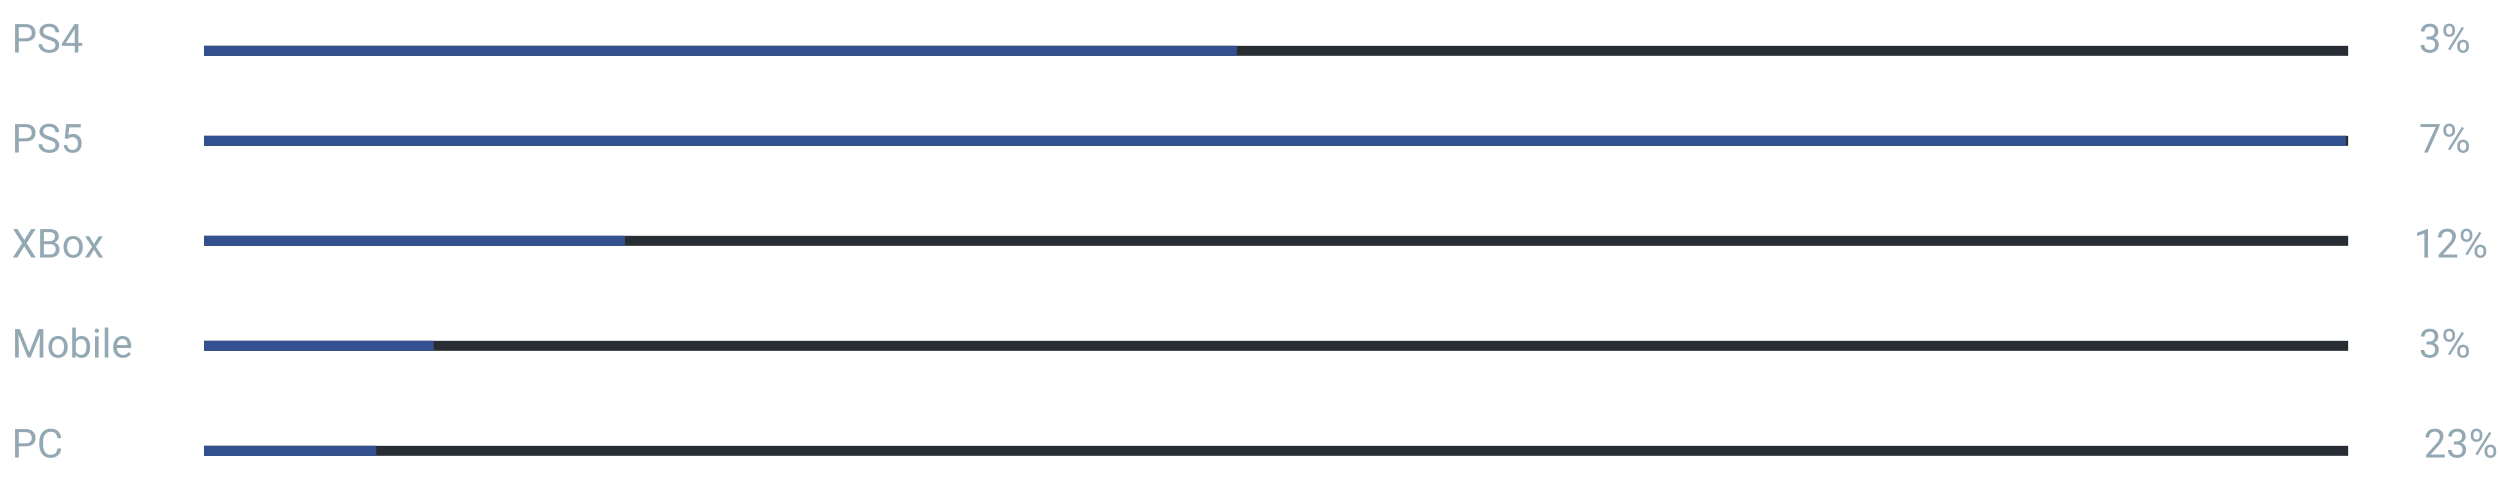 <svg width="500" height="98" viewBox="0 0 500 98" fill="none" xmlns="http://www.w3.org/2000/svg">
<path d="M40.833 91.165V89.165H469.633V91.165H40.833ZM40.833 70.165V68.165H469.633V70.165H40.833ZM40.833 49.165V47.165H469.633V49.165H40.833ZM40.833 29.165V27.165H469.633V29.165H40.833ZM40.833 11.165V9.165H469.633V11.165H40.833Z" fill="#282D33"/>
<path d="M40.833 91.17V89.165H75.254V91.165L40.833 91.17ZM40.833 70.165V68.165H86.728V70.165H40.833ZM40.833 49.165V47.165H124.973V49.165H40.833ZM40.833 29.165V27.165H469.183V29.165H40.833ZM40.833 11.165V9.165H247.359V11.165H40.833Z" fill="#335191"/>
<path d="M3.761 8.273V10.5H3.011V4.812H5.109C5.731 4.812 6.218 4.971 6.57 5.289C6.924 5.607 7.101 6.027 7.101 6.551C7.101 7.103 6.928 7.529 6.581 7.828C6.238 8.125 5.744 8.273 5.101 8.273H3.761ZM3.761 7.66H5.109C5.51 7.66 5.817 7.566 6.031 7.379C6.244 7.189 6.351 6.915 6.351 6.559C6.351 6.22 6.244 5.949 6.031 5.746C5.817 5.543 5.524 5.438 5.152 5.43H3.761V7.66ZM9.734 7.965C9.091 7.78 8.622 7.553 8.328 7.285C8.036 7.014 7.89 6.681 7.89 6.285C7.89 5.837 8.068 5.467 8.425 5.176C8.785 4.882 9.251 4.734 9.824 4.734C10.214 4.734 10.562 4.81 10.867 4.961C11.174 5.112 11.411 5.32 11.578 5.586C11.747 5.852 11.832 6.142 11.832 6.457H11.078C11.078 6.113 10.968 5.844 10.749 5.648C10.531 5.451 10.222 5.352 9.824 5.352C9.454 5.352 9.165 5.434 8.956 5.598C8.751 5.759 8.648 5.984 8.648 6.273C8.648 6.505 8.746 6.702 8.941 6.863C9.139 7.022 9.473 7.168 9.945 7.301C10.419 7.434 10.789 7.581 11.054 7.742C11.322 7.901 11.52 8.087 11.648 8.301C11.778 8.514 11.843 8.766 11.843 9.055C11.843 9.516 11.664 9.885 11.304 10.164C10.945 10.44 10.464 10.578 9.863 10.578C9.472 10.578 9.108 10.504 8.769 10.355C8.43 10.204 8.169 9.999 7.984 9.738C7.802 9.478 7.71 9.182 7.71 8.852H8.464C8.464 9.195 8.591 9.467 8.843 9.668C9.098 9.866 9.438 9.965 9.863 9.965C10.259 9.965 10.562 9.884 10.773 9.723C10.984 9.561 11.089 9.341 11.089 9.062C11.089 8.784 10.992 8.569 10.796 8.418C10.601 8.264 10.247 8.113 9.734 7.965ZM15.671 8.59H16.46V9.18H15.671V10.5H14.945V9.18H12.355V8.754L14.902 4.812H15.671V8.59ZM13.175 8.59H14.945V5.801L14.859 5.957L13.175 8.59Z" fill="#93A8B3"/>
<path d="M3.761 28.273V30.5H3.011V24.812H5.109C5.731 24.812 6.218 24.971 6.57 25.289C6.924 25.607 7.101 26.027 7.101 26.551C7.101 27.103 6.928 27.529 6.581 27.828C6.238 28.125 5.744 28.273 5.101 28.273H3.761ZM3.761 27.66H5.109C5.51 27.66 5.817 27.566 6.031 27.379C6.244 27.189 6.351 26.915 6.351 26.559C6.351 26.22 6.244 25.949 6.031 25.746C5.817 25.543 5.524 25.438 5.152 25.43H3.761V27.66ZM9.734 27.965C9.091 27.78 8.622 27.553 8.328 27.285C8.036 27.014 7.89 26.681 7.89 26.285C7.89 25.837 8.068 25.467 8.425 25.176C8.785 24.881 9.251 24.734 9.824 24.734C10.214 24.734 10.562 24.81 10.867 24.961C11.174 25.112 11.411 25.32 11.578 25.586C11.747 25.852 11.832 26.142 11.832 26.457H11.078C11.078 26.113 10.968 25.844 10.749 25.648C10.531 25.451 10.222 25.352 9.824 25.352C9.454 25.352 9.165 25.434 8.956 25.598C8.751 25.759 8.648 25.984 8.648 26.273C8.648 26.505 8.746 26.702 8.941 26.863C9.139 27.022 9.473 27.168 9.945 27.301C10.419 27.434 10.789 27.581 11.054 27.742C11.322 27.901 11.52 28.087 11.648 28.301C11.778 28.514 11.843 28.766 11.843 29.055C11.843 29.516 11.664 29.885 11.304 30.164C10.945 30.44 10.464 30.578 9.863 30.578C9.472 30.578 9.108 30.504 8.769 30.355C8.43 30.204 8.169 29.999 7.984 29.738C7.802 29.478 7.71 29.182 7.71 28.852H8.464C8.464 29.195 8.591 29.467 8.843 29.668C9.098 29.866 9.438 29.965 9.863 29.965C10.259 29.965 10.562 29.884 10.773 29.723C10.984 29.561 11.089 29.341 11.089 29.062C11.089 28.784 10.992 28.569 10.796 28.418C10.601 28.264 10.247 28.113 9.734 27.965ZM12.953 27.648L13.242 24.812H16.156V25.48H13.855L13.683 27.031C13.962 26.867 14.278 26.785 14.632 26.785C15.15 26.785 15.562 26.957 15.867 27.301C16.171 27.642 16.324 28.104 16.324 28.688C16.324 29.273 16.165 29.736 15.847 30.074C15.532 30.41 15.091 30.578 14.523 30.578C14.02 30.578 13.61 30.439 13.292 30.16C12.975 29.881 12.794 29.496 12.749 29.004H13.433C13.477 29.329 13.593 29.576 13.781 29.742C13.968 29.906 14.216 29.988 14.523 29.988C14.859 29.988 15.122 29.874 15.312 29.645C15.505 29.415 15.601 29.099 15.601 28.695C15.601 28.315 15.497 28.01 15.289 27.781C15.083 27.549 14.808 27.434 14.464 27.434C14.149 27.434 13.902 27.503 13.722 27.641L13.531 27.797L12.953 27.648Z" fill="#93A8B3"/>
<path d="M4.867 47.992L6.23 45.812H7.113L5.316 48.633L7.156 51.5H6.265L4.867 49.281L3.46 51.5H2.574L4.417 48.633L2.617 45.812H3.496L4.867 47.992ZM8.027 51.5V45.812H9.886C10.503 45.812 10.967 45.94 11.277 46.195C11.589 46.45 11.745 46.828 11.745 47.328C11.745 47.594 11.67 47.829 11.519 48.035C11.368 48.238 11.162 48.396 10.902 48.508C11.209 48.594 11.451 48.758 11.628 49C11.808 49.24 11.898 49.526 11.898 49.859C11.898 50.37 11.732 50.771 11.402 51.062C11.071 51.354 10.604 51.5 9.999 51.5H8.027ZM8.777 48.84V50.887H10.015C10.364 50.887 10.639 50.797 10.839 50.617C11.042 50.435 11.144 50.185 11.144 49.867C11.144 49.182 10.772 48.84 10.027 48.84H8.777ZM8.777 48.238H9.91C10.238 48.238 10.499 48.156 10.695 47.992C10.893 47.828 10.992 47.605 10.992 47.324C10.992 47.012 10.9 46.785 10.718 46.645C10.536 46.501 10.259 46.43 9.886 46.43H8.777V48.238ZM12.707 49.348C12.707 48.934 12.787 48.561 12.949 48.23C13.113 47.9 13.339 47.645 13.628 47.465C13.92 47.285 14.252 47.195 14.624 47.195C15.2 47.195 15.665 47.395 16.019 47.793C16.376 48.191 16.554 48.721 16.554 49.383V49.434C16.554 49.845 16.475 50.215 16.316 50.543C16.16 50.868 15.934 51.122 15.64 51.305C15.348 51.487 15.012 51.578 14.632 51.578C14.059 51.578 13.595 51.379 13.238 50.98C12.884 50.582 12.707 50.055 12.707 49.398V49.348ZM13.433 49.434C13.433 49.902 13.541 50.279 13.757 50.562C13.976 50.846 14.268 50.988 14.632 50.988C14.999 50.988 15.291 50.845 15.507 50.559C15.723 50.27 15.832 49.866 15.832 49.348C15.832 48.884 15.721 48.509 15.499 48.223C15.281 47.934 14.989 47.789 14.624 47.789C14.268 47.789 13.98 47.931 13.761 48.215C13.542 48.499 13.433 48.905 13.433 49.434ZM18.792 48.816L19.73 47.273H20.574L19.191 49.363L20.617 51.5H19.781L18.804 49.918L17.828 51.5H16.988L18.413 49.363L17.031 47.273H17.867L18.792 48.816Z" fill="#93A8B3"/>
<path d="M3.98 65.812L5.839 70.453L7.699 65.812H8.671V71.5H7.921V69.285L7.992 66.894L6.124 71.5H5.55L3.687 66.906L3.761 69.285V71.5H3.011V65.812H3.98ZM9.691 69.348C9.691 68.934 9.772 68.561 9.933 68.231C10.097 67.9 10.324 67.644 10.613 67.465C10.904 67.285 11.236 67.195 11.609 67.195C12.184 67.195 12.649 67.394 13.003 67.793C13.36 68.191 13.539 68.721 13.539 69.383V69.434C13.539 69.845 13.459 70.215 13.3 70.543C13.144 70.868 12.919 71.122 12.624 71.305C12.333 71.487 11.997 71.578 11.617 71.578C11.044 71.578 10.579 71.379 10.222 70.981C9.868 70.582 9.691 70.055 9.691 69.398V69.348ZM10.417 69.434C10.417 69.902 10.525 70.279 10.742 70.562C10.96 70.846 11.252 70.988 11.617 70.988C11.984 70.988 12.275 70.845 12.492 70.559C12.708 70.269 12.816 69.866 12.816 69.348C12.816 68.884 12.705 68.509 12.484 68.223C12.265 67.934 11.973 67.789 11.609 67.789C11.252 67.789 10.964 67.931 10.745 68.215C10.527 68.499 10.417 68.905 10.417 69.434ZM18.023 69.434C18.023 70.079 17.875 70.599 17.578 70.992C17.281 71.383 16.882 71.578 16.382 71.578C15.848 71.578 15.436 71.389 15.144 71.012L15.109 71.5H14.445V65.5H15.167V67.738C15.459 67.376 15.861 67.195 16.375 67.195C16.887 67.195 17.29 67.389 17.581 67.777C17.876 68.165 18.023 68.697 18.023 69.371V69.434ZM17.3 69.352C17.3 68.859 17.205 68.479 17.015 68.211C16.825 67.943 16.552 67.809 16.195 67.809C15.718 67.809 15.376 68.03 15.167 68.473V70.301C15.389 70.743 15.734 70.965 16.203 70.965C16.549 70.965 16.819 70.831 17.011 70.562C17.204 70.294 17.3 69.891 17.3 69.352ZM19.722 71.5H19V67.273H19.722V71.5ZM18.941 66.152C18.941 66.035 18.976 65.936 19.046 65.856C19.119 65.775 19.226 65.734 19.367 65.734C19.507 65.734 19.614 65.775 19.687 65.856C19.76 65.936 19.796 66.035 19.796 66.152C19.796 66.269 19.76 66.367 19.687 66.445C19.614 66.523 19.507 66.562 19.367 66.562C19.226 66.562 19.119 66.523 19.046 66.445C18.976 66.367 18.941 66.269 18.941 66.152ZM21.667 71.5H20.945V65.5H21.667V71.5ZM24.581 71.578C24.009 71.578 23.542 71.391 23.183 71.016C22.824 70.638 22.644 70.134 22.644 69.504V69.371C22.644 68.952 22.723 68.578 22.882 68.25C23.044 67.919 23.268 67.662 23.554 67.477C23.843 67.289 24.156 67.195 24.492 67.195C25.041 67.195 25.468 67.376 25.773 67.738C26.078 68.1 26.23 68.618 26.23 69.293V69.594H23.367C23.377 70.01 23.498 70.348 23.73 70.606C23.964 70.861 24.261 70.988 24.62 70.988C24.876 70.988 25.092 70.936 25.269 70.832C25.446 70.728 25.601 70.59 25.734 70.418L26.175 70.762C25.821 71.306 25.29 71.578 24.581 71.578ZM24.492 67.789C24.2 67.789 23.955 67.896 23.757 68.109C23.559 68.32 23.437 68.617 23.39 69H25.507V68.945C25.486 68.578 25.387 68.294 25.21 68.094C25.033 67.891 24.794 67.789 24.492 67.789Z" fill="#93A8B3"/>
<path d="M3.761 89.273V91.5H3.011V85.812H5.109C5.731 85.812 6.218 85.971 6.57 86.289C6.924 86.607 7.101 87.027 7.101 87.551C7.101 88.103 6.928 88.529 6.581 88.828C6.238 89.125 5.744 89.273 5.101 89.273H3.761ZM3.761 88.66H5.109C5.51 88.66 5.817 88.566 6.031 88.379C6.244 88.189 6.351 87.915 6.351 87.559C6.351 87.22 6.244 86.949 6.031 86.746C5.817 86.543 5.524 86.438 5.152 86.43H3.761V88.66ZM12.242 89.695C12.171 90.297 11.949 90.762 11.574 91.09C11.201 91.415 10.705 91.578 10.085 91.578C9.414 91.578 8.874 91.337 8.468 90.856C8.065 90.374 7.863 89.729 7.863 88.922V88.375C7.863 87.846 7.956 87.382 8.144 86.981C8.334 86.579 8.602 86.272 8.949 86.059C9.295 85.842 9.696 85.734 10.152 85.734C10.756 85.734 11.24 85.904 11.605 86.242C11.97 86.578 12.182 87.044 12.242 87.641H11.488C11.423 87.188 11.281 86.859 11.062 86.656C10.846 86.453 10.542 86.352 10.152 86.352C9.673 86.352 9.296 86.529 9.023 86.883C8.752 87.237 8.617 87.741 8.617 88.394V88.945C8.617 89.562 8.746 90.053 9.003 90.418C9.261 90.783 9.622 90.965 10.085 90.965C10.502 90.965 10.821 90.871 11.042 90.684C11.266 90.493 11.415 90.164 11.488 89.695H12.242Z" fill="#93A8B3"/>
<path d="M485.3 7.305H485.843C486.185 7.299 486.453 7.21 486.648 7.035C486.843 6.861 486.941 6.625 486.941 6.328C486.941 5.661 486.609 5.328 485.945 5.328C485.632 5.328 485.382 5.418 485.195 5.598C485.01 5.775 484.918 6.01 484.918 6.305H484.195C484.195 5.854 484.359 5.48 484.687 5.184C485.018 4.884 485.437 4.734 485.945 4.734C486.481 4.734 486.902 4.876 487.207 5.16C487.511 5.444 487.664 5.839 487.664 6.344C487.664 6.591 487.583 6.831 487.422 7.062C487.263 7.294 487.045 7.467 486.769 7.582C487.082 7.681 487.323 7.845 487.492 8.074C487.664 8.303 487.75 8.583 487.75 8.914C487.75 9.424 487.583 9.829 487.25 10.129C486.916 10.428 486.483 10.578 485.949 10.578C485.415 10.578 484.98 10.434 484.644 10.145C484.311 9.855 484.144 9.474 484.144 9H484.871C484.871 9.299 484.968 9.539 485.164 9.719C485.359 9.898 485.621 9.988 485.949 9.988C486.298 9.988 486.565 9.897 486.75 9.715C486.935 9.533 487.027 9.271 487.027 8.93C487.027 8.599 486.925 8.345 486.722 8.168C486.519 7.991 486.226 7.9 485.843 7.895H485.3V7.305ZM488.679 5.906C488.679 5.565 488.787 5.284 489.004 5.062C489.222 4.841 489.502 4.73 489.843 4.73C490.19 4.73 490.47 4.842 490.683 5.066C490.899 5.288 491.007 5.576 491.007 5.93V6.207C491.007 6.551 490.898 6.832 490.679 7.051C490.463 7.267 490.187 7.375 489.851 7.375C489.513 7.375 489.233 7.267 489.011 7.051C488.79 6.832 488.679 6.542 488.679 6.18V5.906ZM489.218 6.207C489.218 6.41 489.276 6.578 489.39 6.711C489.505 6.841 489.659 6.906 489.851 6.906C490.036 6.906 490.185 6.842 490.297 6.715C490.411 6.587 490.468 6.413 490.468 6.191V5.906C490.468 5.703 490.412 5.535 490.3 5.402C490.188 5.27 490.036 5.203 489.843 5.203C489.651 5.203 489.498 5.27 489.386 5.402C489.274 5.535 489.218 5.708 489.218 5.922V6.207ZM491.449 9.105C491.449 8.764 491.557 8.484 491.773 8.266C491.992 8.044 492.272 7.934 492.613 7.934C492.954 7.934 493.234 8.043 493.453 8.262C493.672 8.48 493.781 8.771 493.781 9.133V9.41C493.781 9.751 493.672 10.033 493.453 10.254C493.237 10.473 492.959 10.582 492.621 10.582C492.282 10.582 492.002 10.474 491.781 10.258C491.56 10.039 491.449 9.749 491.449 9.387V9.105ZM491.988 9.41C491.988 9.616 492.045 9.785 492.16 9.918C492.274 10.048 492.428 10.113 492.621 10.113C492.808 10.113 492.958 10.05 493.07 9.922C493.182 9.792 493.238 9.616 493.238 9.395V9.105C493.238 8.9 493.181 8.732 493.066 8.602C492.954 8.471 492.803 8.406 492.613 8.406C492.428 8.406 492.277 8.471 492.16 8.602C492.045 8.729 491.988 8.902 491.988 9.121V9.41ZM490.015 10.07L489.605 9.812L492.382 5.367L492.793 5.625L490.015 10.07Z" fill="#93A8B3"/>
<path d="M487.922 25.219L485.566 30.5H484.808L487.156 25.406H484.078V24.812H487.922V25.219ZM488.679 25.906C488.679 25.565 488.787 25.284 489.004 25.062C489.222 24.841 489.502 24.73 489.843 24.73C490.19 24.73 490.47 24.842 490.683 25.066C490.899 25.288 491.007 25.576 491.007 25.93V26.207C491.007 26.551 490.898 26.832 490.679 27.051C490.463 27.267 490.187 27.375 489.851 27.375C489.513 27.375 489.233 27.267 489.011 27.051C488.79 26.832 488.679 26.542 488.679 26.18V25.906ZM489.218 26.207C489.218 26.41 489.276 26.578 489.39 26.711C489.505 26.841 489.659 26.906 489.851 26.906C490.036 26.906 490.185 26.842 490.297 26.715C490.411 26.587 490.468 26.413 490.468 26.191V25.906C490.468 25.703 490.412 25.535 490.3 25.402C490.188 25.27 490.036 25.203 489.843 25.203C489.651 25.203 489.498 25.27 489.386 25.402C489.274 25.535 489.218 25.708 489.218 25.922V26.207ZM491.449 29.105C491.449 28.764 491.557 28.484 491.773 28.266C491.992 28.044 492.272 27.934 492.613 27.934C492.954 27.934 493.234 28.043 493.453 28.262C493.672 28.48 493.781 28.771 493.781 29.133V29.41C493.781 29.751 493.672 30.033 493.453 30.254C493.237 30.473 492.959 30.582 492.621 30.582C492.282 30.582 492.002 30.474 491.781 30.258C491.56 30.039 491.449 29.749 491.449 29.387V29.105ZM491.988 29.41C491.988 29.616 492.045 29.785 492.16 29.918C492.274 30.048 492.428 30.113 492.621 30.113C492.808 30.113 492.958 30.049 493.07 29.922C493.182 29.792 493.238 29.616 493.238 29.395V29.105C493.238 28.9 493.181 28.732 493.066 28.602C492.954 28.471 492.803 28.406 492.613 28.406C492.428 28.406 492.277 28.471 492.16 28.602C492.045 28.729 491.988 28.902 491.988 29.121V29.41ZM490.015 30.07L489.605 29.812L492.382 25.367L492.793 25.625L490.015 30.07Z" fill="#93A8B3"/>
<path d="M485.599 51.5H484.872V46.684L483.415 47.219V46.562L485.485 45.785H485.599V51.5ZM491.442 51.5H487.716V50.98L489.685 48.793C489.976 48.462 490.177 48.194 490.286 47.988C490.398 47.78 490.454 47.565 490.454 47.344C490.454 47.047 490.364 46.803 490.185 46.613C490.005 46.423 489.765 46.328 489.466 46.328C489.106 46.328 488.827 46.431 488.626 46.637C488.428 46.84 488.329 47.124 488.329 47.488H487.606C487.606 46.965 487.774 46.542 488.11 46.219C488.449 45.896 488.901 45.734 489.466 45.734C489.994 45.734 490.412 45.874 490.72 46.152C491.027 46.428 491.181 46.797 491.181 47.258C491.181 47.818 490.824 48.484 490.11 49.258L488.587 50.91H491.442V51.5ZM492.146 46.906C492.146 46.565 492.254 46.284 492.47 46.062C492.689 45.841 492.968 45.73 493.31 45.73C493.656 45.73 493.936 45.842 494.149 46.066C494.366 46.288 494.474 46.575 494.474 46.93V47.207C494.474 47.551 494.364 47.832 494.146 48.051C493.929 48.267 493.653 48.375 493.317 48.375C492.979 48.375 492.699 48.267 492.478 48.051C492.256 47.832 492.146 47.542 492.146 47.18V46.906ZM492.685 47.207C492.685 47.41 492.742 47.578 492.856 47.711C492.971 47.841 493.125 47.906 493.317 47.906C493.502 47.906 493.651 47.842 493.763 47.715C493.877 47.587 493.935 47.413 493.935 47.191V46.906C493.935 46.703 493.879 46.535 493.767 46.402C493.655 46.27 493.502 46.203 493.31 46.203C493.117 46.203 492.965 46.27 492.853 46.402C492.741 46.535 492.685 46.708 492.685 46.922V47.207ZM494.915 50.105C494.915 49.764 495.023 49.484 495.239 49.266C495.458 49.044 495.738 48.934 496.079 48.934C496.42 48.934 496.7 49.043 496.919 49.262C497.138 49.48 497.247 49.771 497.247 50.133V50.41C497.247 50.751 497.138 51.033 496.919 51.254C496.703 51.473 496.425 51.582 496.087 51.582C495.748 51.582 495.468 51.474 495.247 51.258C495.026 51.039 494.915 50.749 494.915 50.387V50.105ZM495.454 50.41C495.454 50.616 495.511 50.785 495.626 50.918C495.741 51.048 495.894 51.113 496.087 51.113C496.274 51.113 496.424 51.05 496.536 50.922C496.648 50.792 496.704 50.616 496.704 50.395V50.105C496.704 49.9 496.647 49.732 496.532 49.602C496.42 49.471 496.269 49.406 496.079 49.406C495.894 49.406 495.743 49.471 495.626 49.602C495.511 49.729 495.454 49.902 495.454 50.121V50.41ZM493.481 51.07L493.071 50.812L495.849 46.367L496.259 46.625L493.481 51.07Z" fill="#93A8B3"/>
<path d="M485.3 68.305H485.843C486.185 68.299 486.453 68.21 486.648 68.035C486.843 67.861 486.941 67.625 486.941 67.328C486.941 66.662 486.609 66.328 485.945 66.328C485.632 66.328 485.382 66.418 485.195 66.598C485.01 66.775 484.918 67.01 484.918 67.305H484.195C484.195 66.854 484.359 66.481 484.687 66.184C485.018 65.884 485.437 65.734 485.945 65.734C486.481 65.734 486.902 65.876 487.207 66.16C487.511 66.444 487.664 66.838 487.664 67.344C487.664 67.591 487.583 67.831 487.422 68.062C487.263 68.294 487.045 68.467 486.769 68.582C487.082 68.681 487.323 68.845 487.492 69.074C487.664 69.303 487.75 69.583 487.75 69.914C487.75 70.424 487.583 70.829 487.25 71.129C486.916 71.428 486.483 71.578 485.949 71.578C485.415 71.578 484.98 71.434 484.644 71.144C484.311 70.856 484.144 70.474 484.144 70H484.871C484.871 70.299 484.968 70.539 485.164 70.719C485.359 70.898 485.621 70.988 485.949 70.988C486.298 70.988 486.565 70.897 486.75 70.715C486.935 70.533 487.027 70.271 487.027 69.93C487.027 69.599 486.925 69.345 486.722 69.168C486.519 68.991 486.226 68.9 485.843 68.894H485.3V68.305ZM488.679 66.906C488.679 66.565 488.787 66.284 489.004 66.062C489.222 65.841 489.502 65.731 489.843 65.731C490.19 65.731 490.47 65.842 490.683 66.066C490.899 66.288 491.007 66.576 491.007 66.93V67.207C491.007 67.551 490.898 67.832 490.679 68.051C490.463 68.267 490.187 68.375 489.851 68.375C489.513 68.375 489.233 68.267 489.011 68.051C488.79 67.832 488.679 67.542 488.679 67.18V66.906ZM489.218 67.207C489.218 67.41 489.276 67.578 489.39 67.711C489.505 67.841 489.659 67.906 489.851 67.906C490.036 67.906 490.185 67.842 490.297 67.715C490.411 67.587 490.468 67.413 490.468 67.191V66.906C490.468 66.703 490.412 66.535 490.3 66.402C490.188 66.269 490.036 66.203 489.843 66.203C489.651 66.203 489.498 66.269 489.386 66.402C489.274 66.535 489.218 66.708 489.218 66.922V67.207ZM491.449 70.106C491.449 69.764 491.557 69.484 491.773 69.266C491.992 69.044 492.272 68.934 492.613 68.934C492.954 68.934 493.234 69.043 493.453 69.262C493.672 69.481 493.781 69.771 493.781 70.133V70.41C493.781 70.751 493.672 71.033 493.453 71.254C493.237 71.473 492.959 71.582 492.621 71.582C492.282 71.582 492.002 71.474 491.781 71.258C491.56 71.039 491.449 70.749 491.449 70.387V70.106ZM491.988 70.41C491.988 70.616 492.045 70.785 492.16 70.918C492.274 71.048 492.428 71.113 492.621 71.113C492.808 71.113 492.958 71.049 493.07 70.922C493.182 70.792 493.238 70.616 493.238 70.394V70.106C493.238 69.9 493.181 69.732 493.066 69.602C492.954 69.471 492.803 69.406 492.613 69.406C492.428 69.406 492.277 69.471 492.16 69.602C492.045 69.729 491.988 69.902 491.988 70.121V70.41ZM490.015 71.07L489.605 70.812L492.382 66.367L492.793 66.625L490.015 71.07Z" fill="#93A8B3"/>
<path d="M488.95 91.5H485.224V90.981L487.192 88.793C487.484 88.462 487.685 88.194 487.794 87.988C487.906 87.78 487.962 87.565 487.962 87.344C487.962 87.047 487.872 86.803 487.692 86.613C487.513 86.423 487.273 86.328 486.974 86.328C486.614 86.328 486.334 86.431 486.134 86.637C485.936 86.84 485.837 87.124 485.837 87.488H485.114C485.114 86.965 485.282 86.542 485.618 86.219C485.957 85.896 486.409 85.734 486.974 85.734C487.502 85.734 487.92 85.874 488.228 86.152C488.535 86.428 488.689 86.797 488.689 87.258C488.689 87.818 488.332 88.484 487.618 89.258L486.095 90.91H488.95V91.5ZM490.767 88.305H491.31C491.651 88.299 491.919 88.21 492.114 88.035C492.31 87.861 492.407 87.625 492.407 87.328C492.407 86.662 492.075 86.328 491.411 86.328C491.099 86.328 490.849 86.418 490.661 86.598C490.476 86.775 490.384 87.01 490.384 87.305H489.661C489.661 86.854 489.825 86.481 490.153 86.184C490.484 85.884 490.903 85.734 491.411 85.734C491.948 85.734 492.368 85.876 492.673 86.16C492.978 86.444 493.13 86.838 493.13 87.344C493.13 87.591 493.049 87.831 492.888 88.062C492.729 88.294 492.511 88.467 492.235 88.582C492.548 88.681 492.789 88.845 492.958 89.074C493.13 89.303 493.216 89.583 493.216 89.914C493.216 90.424 493.049 90.829 492.716 91.129C492.383 91.428 491.949 91.578 491.415 91.578C490.881 91.578 490.446 91.434 490.11 91.144C489.777 90.856 489.61 90.474 489.61 90H490.337C490.337 90.299 490.435 90.539 490.63 90.719C490.825 90.898 491.087 90.988 491.415 90.988C491.764 90.988 492.031 90.897 492.216 90.715C492.401 90.533 492.493 90.271 492.493 89.93C492.493 89.599 492.392 89.345 492.189 89.168C491.985 88.991 491.692 88.9 491.31 88.894H490.767V88.305ZM494.146 86.906C494.146 86.565 494.254 86.284 494.47 86.062C494.689 85.841 494.968 85.731 495.31 85.731C495.656 85.731 495.936 85.842 496.149 86.066C496.366 86.288 496.474 86.576 496.474 86.93V87.207C496.474 87.551 496.364 87.832 496.146 88.051C495.929 88.267 495.653 88.375 495.317 88.375C494.979 88.375 494.699 88.267 494.478 88.051C494.256 87.832 494.146 87.542 494.146 87.18V86.906ZM494.685 87.207C494.685 87.41 494.742 87.578 494.856 87.711C494.971 87.841 495.125 87.906 495.317 87.906C495.502 87.906 495.651 87.842 495.763 87.715C495.877 87.587 495.935 87.413 495.935 87.191V86.906C495.935 86.703 495.879 86.535 495.767 86.402C495.655 86.269 495.502 86.203 495.31 86.203C495.117 86.203 494.965 86.269 494.853 86.402C494.741 86.535 494.685 86.708 494.685 86.922V87.207ZM496.915 90.106C496.915 89.764 497.023 89.484 497.239 89.266C497.458 89.044 497.738 88.934 498.079 88.934C498.42 88.934 498.7 89.043 498.919 89.262C499.138 89.481 499.247 89.771 499.247 90.133V90.41C499.247 90.751 499.138 91.033 498.919 91.254C498.703 91.473 498.425 91.582 498.087 91.582C497.748 91.582 497.468 91.474 497.247 91.258C497.026 91.039 496.915 90.749 496.915 90.387V90.106ZM497.454 90.41C497.454 90.616 497.511 90.785 497.626 90.918C497.741 91.048 497.894 91.113 498.087 91.113C498.274 91.113 498.424 91.049 498.536 90.922C498.648 90.792 498.704 90.616 498.704 90.394V90.106C498.704 89.9 498.647 89.732 498.532 89.602C498.42 89.471 498.269 89.406 498.079 89.406C497.894 89.406 497.743 89.471 497.626 89.602C497.511 89.729 497.454 89.902 497.454 90.121V90.41ZM495.481 91.07L495.071 90.812L497.849 86.367L498.259 86.625L495.481 91.07Z" fill="#93A8B3"/>
</svg>
